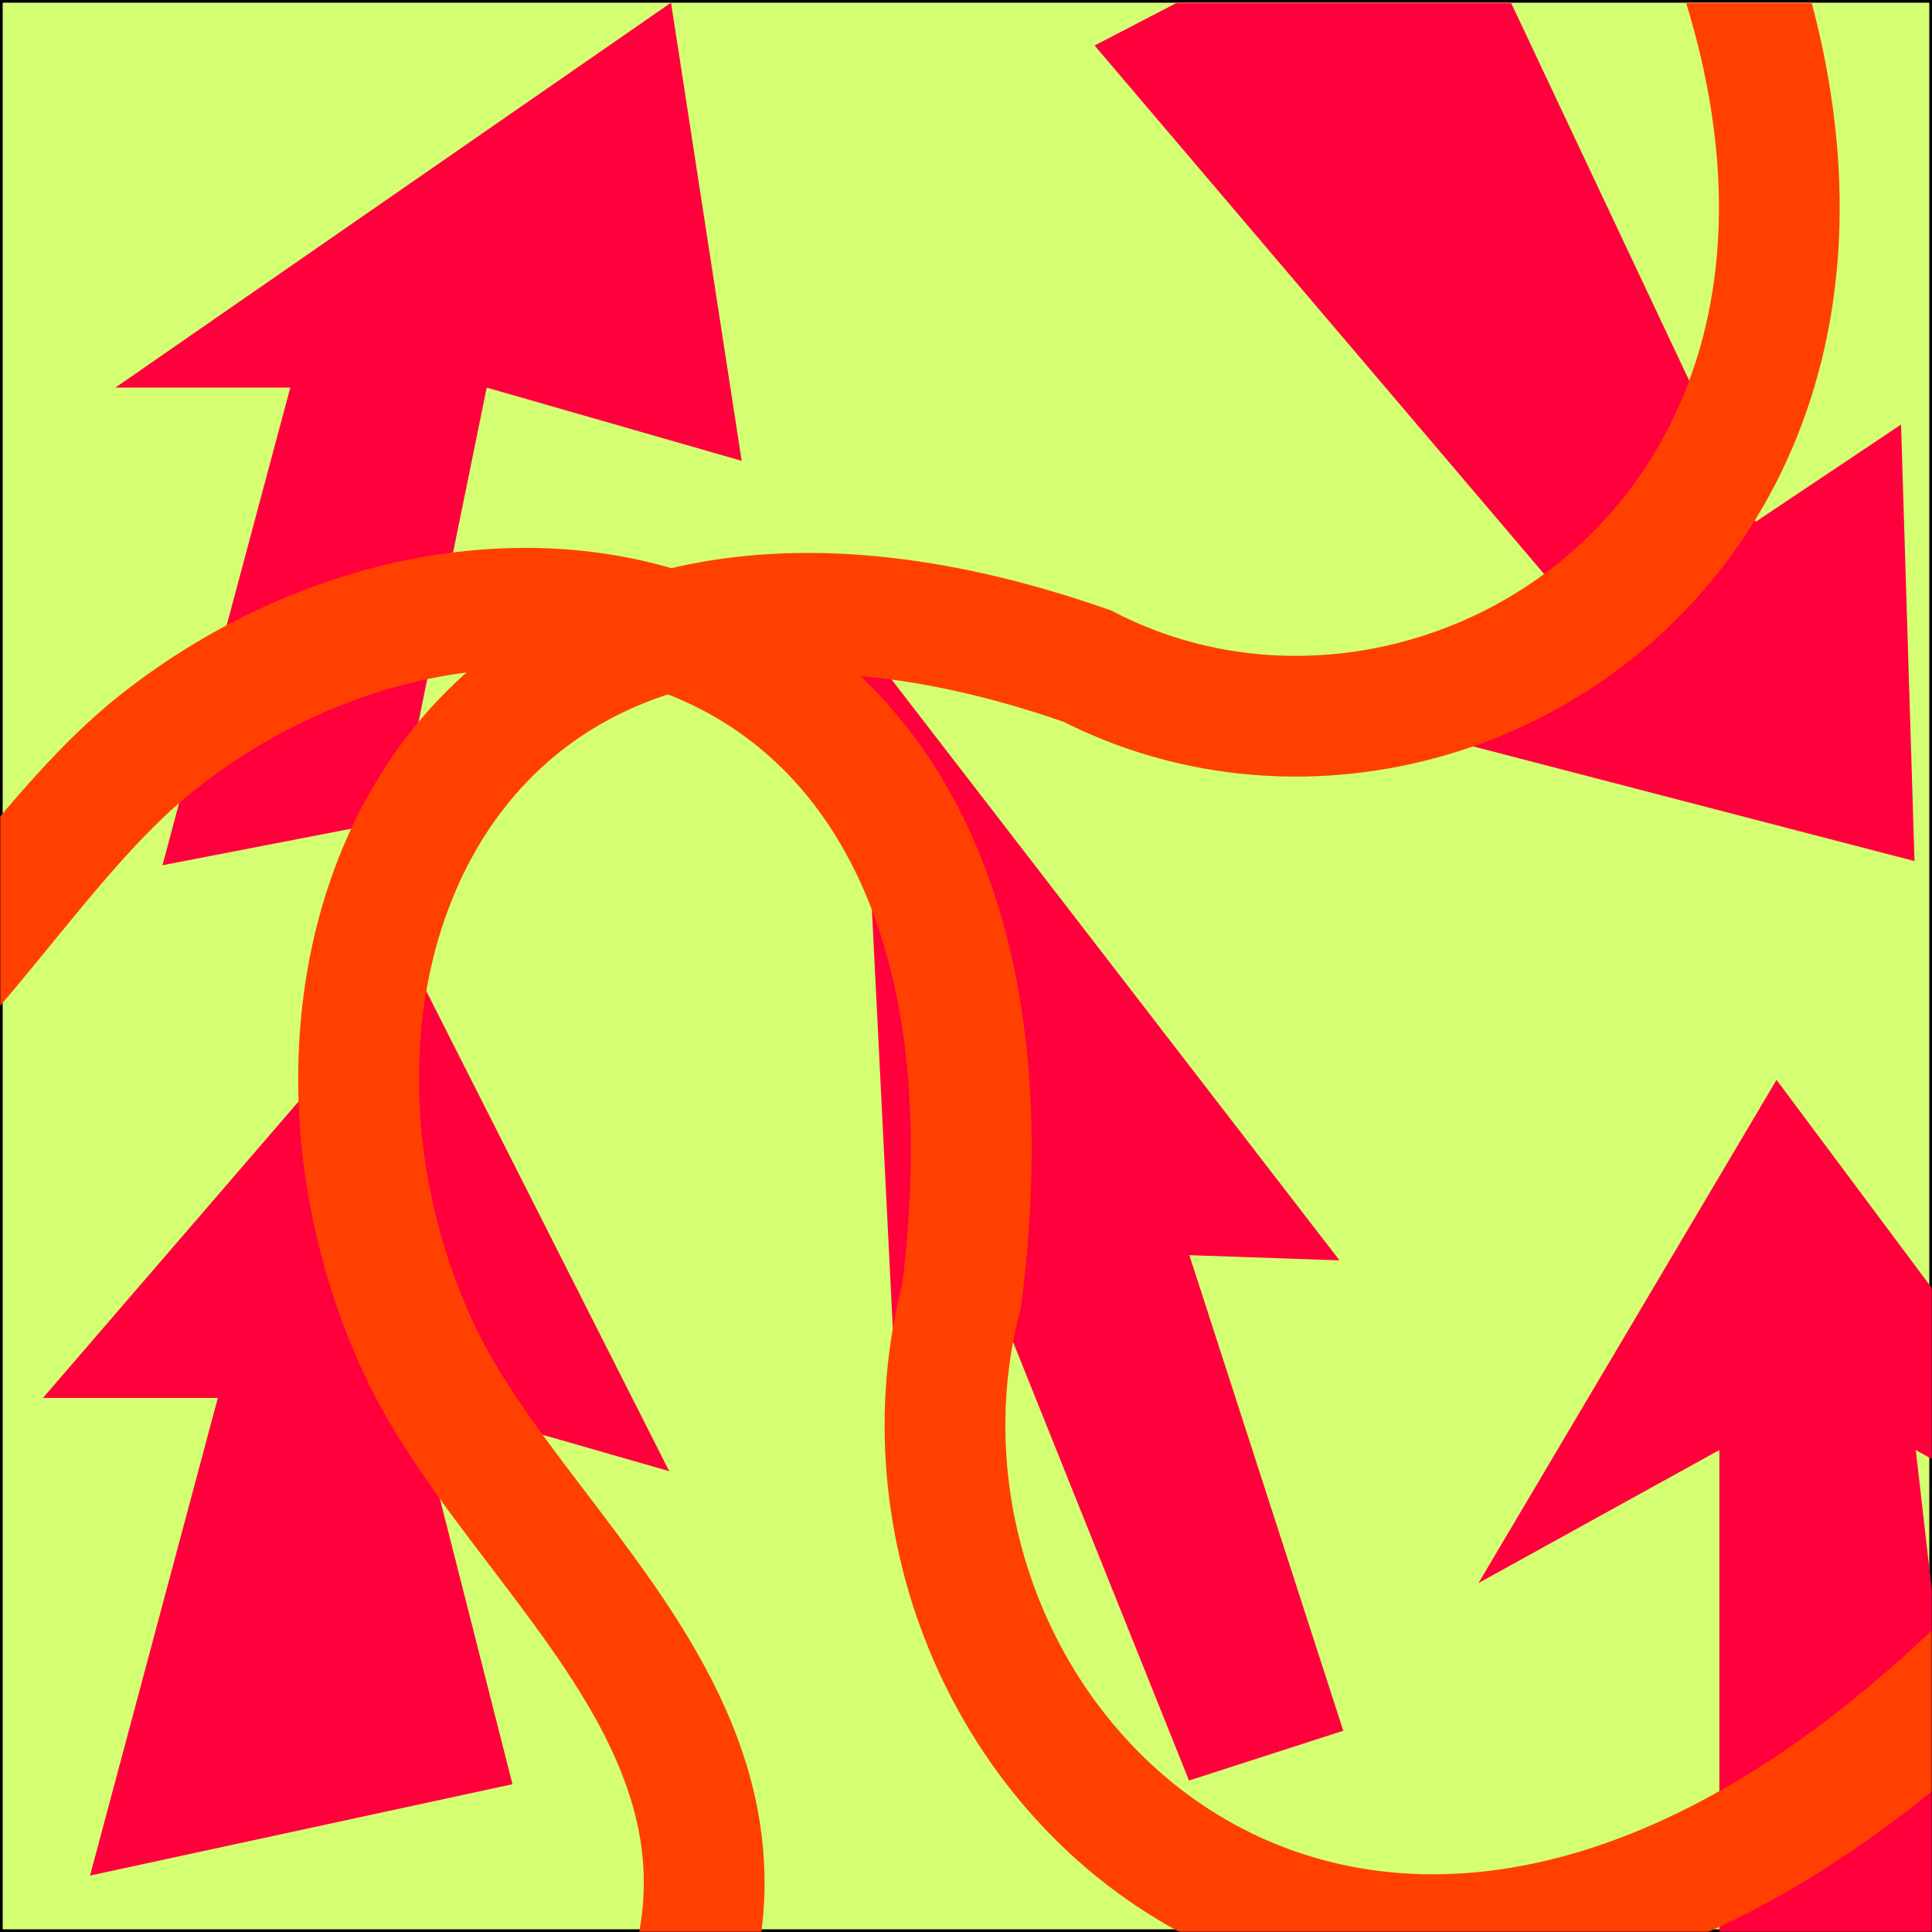 <svg width="720" height="720" viewBox="0 0 720 720" fill="none" xmlns="http://www.w3.org/2000/svg">
<rect x="0.5" y="0.5" width="719" height="719" fill="#D4FF73" stroke="black"/>
<mask id="mask0_44_2" style="mask-type:alpha" maskUnits="userSpaceOnUse" x="0" y="1" width="720" height="719">
<rect x="0.5" y="1.5" width="719" height="718" fill="#D4FF73" stroke="black"/>
</mask>
<g mask="url(#mask0_44_2)">
<g filter="url(#filter0_f_44_2)">
<path d="M407.923 16.954L538.631 -50.89L654.311 194.445L708.465 158.222L713.48 320.894L499.343 265.259L593.491 235.128L407.923 16.954Z" fill="#FF003D"/>
</g>
<g filter="url(#filter1_f_44_2)">
<path d="M746.543 824.777H640.75V540.383L551.001 589.951L662.059 402.441L801.947 589.951L713.953 540.383L746.543 824.777Z" fill="#FF003D"/>
</g>
<g filter="url(#filter2_f_44_2)">
<path d="M190.986 664.922L33.549 698.969L81.181 520.973H16L154.384 360.5L249.398 548.26L154.384 520.973L190.986 664.922Z" fill="#FF003D"/>
</g>
<g filter="url(#filter3_f_44_2)">
<path d="M148.544 305.422L60.55 322.446L108.182 144.449H43.001L250.076 1L276.399 171.737L181.385 144.449L148.544 305.422Z" fill="#FF003D"/>
</g>
<g filter="url(#filter4_f_44_2)">
<path d="M500.6 644.997L443.111 663.553L373.582 490.249L334.118 522.982L319.846 237.127L499.191 469.702L443.237 467.766L500.6 644.997Z" fill="#FF003D"/>
</g>
<g filter="url(#filter5_f_44_2)">
<path d="M-231 406.214C-67.132 496.806 -21.004 339.408 59.166 276.303C185.731 176.678 391.645 218.122 358.392 482.725C313.095 655.409 521.833 855.402 761 598.025" stroke="#FF4000" stroke-width="45"/>
</g>
<g filter="url(#filter6_f_44_2)">
<path d="M216.43 810.36C332.392 667.099 197.516 592.391 155.857 502.109C90.088 359.581 169.5 165.953 405.158 248.219C554.202 324.987 779.399 158.4 591.811 -123.926" stroke="#FF4000" stroke-width="45"/>
</g>
</g>
<defs>
<filter id="filter0_f_44_2" x="357.923" y="-100.89" width="405.557" height="471.785" filterUnits="userSpaceOnUse" color-interpolation-filters="sRGB">
<feFlood flood-opacity="0" result="BackgroundImageFix"/>
<feBlend mode="normal" in="SourceGraphic" in2="BackgroundImageFix" result="shape"/>
<feGaussianBlur stdDeviation="25" result="effect1_foregroundBlur_44_2"/>
</filter>
<filter id="filter1_f_44_2" x="501.001" y="352.441" width="350.946" height="522.336" filterUnits="userSpaceOnUse" color-interpolation-filters="sRGB">
<feFlood flood-opacity="0" result="BackgroundImageFix"/>
<feBlend mode="normal" in="SourceGraphic" in2="BackgroundImageFix" result="shape"/>
<feGaussianBlur stdDeviation="25" result="effect1_foregroundBlur_44_2"/>
</filter>
<filter id="filter2_f_44_2" x="-34" y="310.5" width="333.397" height="438.469" filterUnits="userSpaceOnUse" color-interpolation-filters="sRGB">
<feFlood flood-opacity="0" result="BackgroundImageFix"/>
<feBlend mode="normal" in="SourceGraphic" in2="BackgroundImageFix" result="shape"/>
<feGaussianBlur stdDeviation="25" result="effect1_foregroundBlur_44_2"/>
</filter>
<filter id="filter3_f_44_2" x="-6.999" y="-49" width="333.397" height="421.446" filterUnits="userSpaceOnUse" color-interpolation-filters="sRGB">
<feFlood flood-opacity="0" result="BackgroundImageFix"/>
<feBlend mode="normal" in="SourceGraphic" in2="BackgroundImageFix" result="shape"/>
<feGaussianBlur stdDeviation="25" result="effect1_foregroundBlur_44_2"/>
</filter>
<filter id="filter4_f_44_2" x="269.846" y="187.127" width="280.754" height="526.426" filterUnits="userSpaceOnUse" color-interpolation-filters="sRGB">
<feFlood flood-opacity="0" result="BackgroundImageFix"/>
<feBlend mode="normal" in="SourceGraphic" in2="BackgroundImageFix" result="shape"/>
<feGaussianBlur stdDeviation="25" result="effect1_foregroundBlur_44_2"/>
</filter>
<filter id="filter5_f_44_2" x="-301.886" y="144.162" width="1139.37" height="659.41" filterUnits="userSpaceOnUse" color-interpolation-filters="sRGB">
<feFlood flood-opacity="0" result="BackgroundImageFix"/>
<feBlend mode="normal" in="SourceGraphic" in2="BackgroundImageFix" result="shape"/>
<feGaussianBlur stdDeviation="30" result="effect1_foregroundBlur_44_2"/>
</filter>
<filter id="filter6_f_44_2" x="51.142" y="-196.381" width="694.481" height="1080.89" filterUnits="userSpaceOnUse" color-interpolation-filters="sRGB">
<feFlood flood-opacity="0" result="BackgroundImageFix"/>
<feBlend mode="normal" in="SourceGraphic" in2="BackgroundImageFix" result="shape"/>
<feGaussianBlur stdDeviation="30" result="effect1_foregroundBlur_44_2"/>
</filter>
</defs>
</svg>
